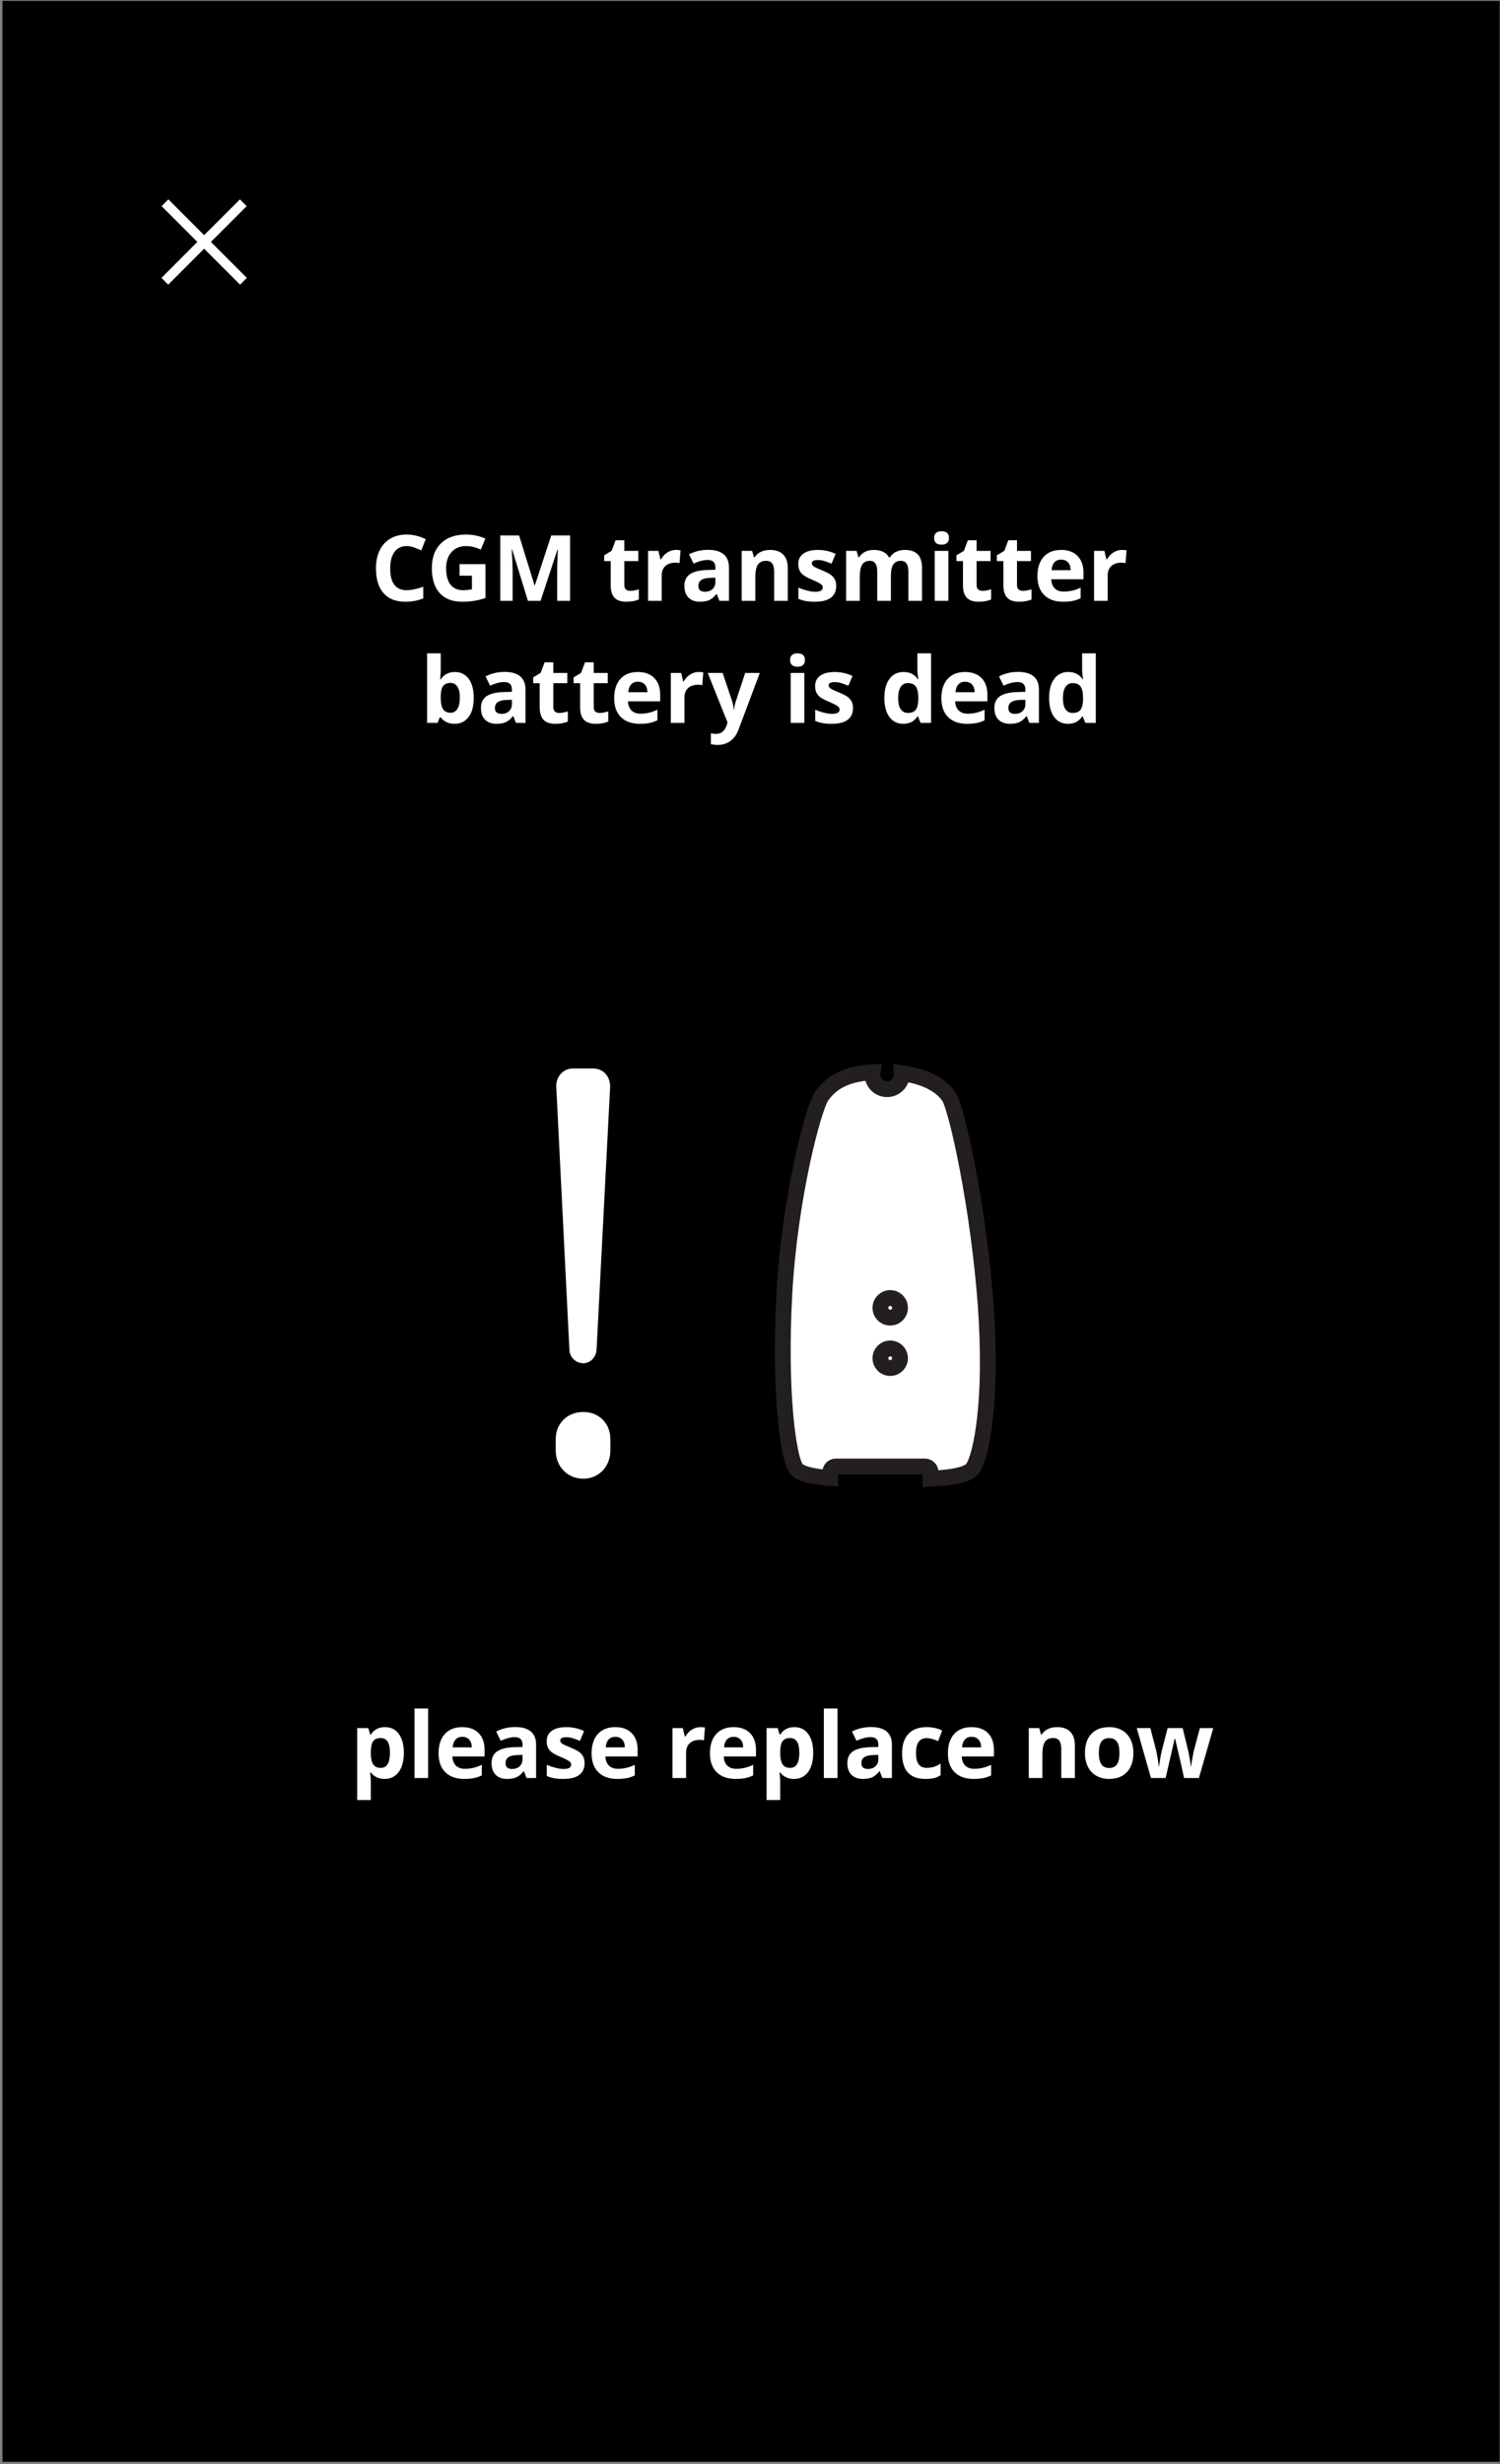<?xml version="1.0" encoding="UTF-8" standalone="no"?>
<svg width="360px" height="591px" viewBox="0 0 360 591" version="1.1" xmlns="http://www.w3.org/2000/svg" xmlns:xlink="http://www.w3.org/1999/xlink" xmlns:sketch="http://www.bohemiancoding.com/sketch/ns">
    <rect x="0" y="0" width="360" height="591" fill="#808080" stroke="none"/>
    <!-- Generator: Sketch 3.3 (11970) - http://www.bohemiancoding.com/sketch -->
    <title>cgmTransmitterAlert</title>
    <desc>Created with Sketch.</desc>
    <defs></defs>
    <g id="Page-1" stroke="none" stroke-width="1" fill="none" fill-rule="evenodd" sketch:type="MSPage">
        <g id="cgmTransmitterAlert" sketch:type="MSLayerGroup">
            <g id="Page-1" sketch:type="MSShapeGroup">
                <g id="cgmTransmitterAlert">
                    <path d="M0.593,0.211 L359.927,0.211 L359.927,590.451 L0.593,590.451 L0.593,0.211 L0.593,0.211 Z" id="Fill-610" fill="#000000"></path>
                    <path d="M92.312,426.668 C90.904,426.668 89.8,426.157 88.999,425.135 L88.828,425.135 C88.942,426.136 88.999,426.714 88.999,426.871 L88.999,431.729 L85.729,431.729 L85.729,414.466 L88.388,414.466 L88.849,416.02 L88.999,416.02 C89.764,414.834 90.897,414.241 92.398,414.241 C93.814,414.241 94.922,414.787 95.722,415.881 C96.523,416.975 96.923,418.494 96.923,420.438 C96.923,421.718 96.736,422.829 96.36,423.773 C95.984,424.716 95.451,425.435 94.757,425.928 C94.064,426.421 93.249,426.668 92.312,426.668 L92.312,426.668 L92.312,426.668 Z M91.348,416.857 C90.54,416.857 89.949,417.106 89.578,417.602 C89.206,418.099 89.013,418.919 88.999,420.063 L88.999,420.417 C88.999,421.704 89.191,422.625 89.573,423.183 C89.955,423.741 90.561,424.019 91.39,424.019 C92.856,424.019 93.588,422.812 93.588,420.395 C93.588,419.216 93.408,418.331 93.047,417.742 C92.686,417.151 92.119,416.857 91.348,416.857 L91.348,416.857 L91.348,416.857 Z" id="Fill-611" fill="#FFFFFF"></path>
                    <path d="M99.478,409.769 L102.748,409.769 L102.748,426.453 L99.478,426.453 L99.478,409.769 L99.478,409.769 Z" id="Fill-612" fill="#FFFFFF"></path>
                    <path d="M111.412,426.668 C109.482,426.668 107.973,426.136 106.887,425.07 C105.801,424.005 105.257,422.497 105.257,420.545 C105.257,418.537 105.759,416.984 106.764,415.887 C107.768,414.789 109.156,414.241 110.929,414.241 C112.624,414.241 113.942,414.723 114.886,415.688 C115.83,416.653 116.301,417.987 116.301,419.687 L116.301,421.275 L108.57,421.275 C108.606,422.204 108.882,422.929 109.396,423.451 C109.91,423.973 110.632,424.234 111.562,424.234 C112.284,424.234 112.967,424.159 113.61,424.009 C114.254,423.858 114.925,423.62 115.626,423.29 L115.626,425.821 C115.054,426.107 114.443,426.32 113.792,426.459 C113.142,426.599 112.348,426.668 111.412,426.668 L111.412,426.668 L111.412,426.668 Z M110.951,416.567 C110.257,416.567 109.713,416.787 109.322,417.227 C108.928,417.667 108.703,418.29 108.645,419.098 L113.234,419.098 C113.22,418.29 113.01,417.667 112.601,417.227 C112.195,416.787 111.644,416.567 110.951,416.567 L110.951,416.567 L110.951,416.567 Z" id="Fill-613" fill="#FFFFFF"></path>
                    <path d="M126.38,426.454 L125.748,424.824 L125.662,424.824 C125.111,425.517 124.545,425.998 123.962,426.265 C123.38,426.534 122.62,426.668 121.684,426.668 C120.533,426.668 119.627,426.339 118.966,425.682 C118.305,425.024 117.974,424.087 117.974,422.872 C117.974,421.6 118.419,420.662 119.308,420.057 C120.199,419.454 121.541,419.119 123.335,419.055 L125.415,418.991 L125.415,418.465 C125.415,417.25 124.794,416.642 123.549,416.642 C122.592,416.642 121.465,416.932 120.172,417.511 L119.089,415.302 C120.469,414.58 121.998,414.219 123.678,414.219 C125.287,414.219 126.52,414.57 127.377,415.27 C128.235,415.97 128.664,417.036 128.664,418.465 L128.664,426.454 L126.38,426.454 L126.38,426.454 Z M125.415,420.899 L124.15,420.942 C123.199,420.97 122.492,421.142 122.027,421.457 C121.562,421.772 121.331,422.25 121.331,422.894 C121.331,423.816 121.858,424.277 122.917,424.277 C123.674,424.277 124.281,424.059 124.734,423.623 C125.188,423.187 125.415,422.607 125.415,421.885 L125.415,420.899 L125.415,420.899 Z" id="Fill-614" fill="#FFFFFF"></path>
                    <path d="M140.3,422.894 C140.3,424.123 139.874,425.06 139.019,425.703 C138.165,426.346 136.887,426.668 135.186,426.668 C134.313,426.668 133.57,426.609 132.956,426.491 C132.34,426.373 131.765,426.199 131.229,425.971 L131.229,423.269 C131.837,423.555 132.521,423.795 133.283,423.988 C134.044,424.18 134.715,424.277 135.293,424.277 C136.479,424.277 137.073,423.934 137.073,423.248 C137.073,422.99 136.994,422.781 136.837,422.62 C136.68,422.46 136.408,422.277 136.022,422.074 C135.636,421.869 135.121,421.632 134.478,421.36 C133.556,420.974 132.879,420.617 132.447,420.288 C132.014,419.959 131.699,419.582 131.503,419.157 C131.306,418.732 131.208,418.208 131.208,417.586 C131.208,416.521 131.62,415.698 132.447,415.115 C133.272,414.532 134.442,414.241 135.958,414.241 C137.402,414.241 138.806,414.555 140.172,415.184 L139.186,417.543 C138.585,417.286 138.023,417.075 137.502,416.911 C136.98,416.746 136.447,416.664 135.904,416.664 C134.939,416.664 134.457,416.925 134.457,417.447 C134.457,417.74 134.612,417.993 134.923,418.208 C135.234,418.422 135.915,418.741 136.966,419.162 C137.902,419.541 138.588,419.895 139.024,420.224 C139.46,420.553 139.782,420.931 139.989,421.36 C140.196,421.79 140.3,422.3 140.3,422.894" id="Fill-615" fill="#FFFFFF"></path>
                    <path d="M148.14,426.668 C146.209,426.668 144.701,426.136 143.615,425.07 C142.528,424.005 141.985,422.497 141.985,420.545 C141.985,418.537 142.487,416.984 143.491,415.887 C144.496,414.789 145.884,414.241 147.657,414.241 C149.351,414.241 150.67,414.723 151.613,415.688 C152.557,416.653 153.029,417.987 153.029,419.687 L153.029,421.275 L145.298,421.275 C145.334,422.204 145.609,422.929 146.123,423.451 C146.638,423.973 147.36,424.234 148.289,424.234 C149.011,424.234 149.694,424.159 150.338,424.009 C150.981,423.858 151.652,423.62 152.353,423.29 L152.353,425.821 C151.781,426.107 151.17,426.32 150.52,426.459 C149.869,426.599 149.076,426.668 148.14,426.668 L148.14,426.668 L148.14,426.668 Z M147.679,416.567 C146.984,416.567 146.441,416.787 146.049,417.227 C145.655,417.667 145.43,418.29 145.373,419.098 L149.962,419.098 C149.948,418.29 149.737,417.667 149.329,417.227 C148.922,416.787 148.371,416.567 147.679,416.567 L147.679,416.567 L147.679,416.567 Z" id="Fill-616" fill="#FFFFFF"></path>
                    <path d="M168.083,414.241 C168.526,414.241 168.894,414.273 169.187,414.337 L168.94,417.404 C168.676,417.332 168.354,417.297 167.976,417.297 C166.932,417.297 166.119,417.565 165.536,418.1 C164.954,418.637 164.662,419.387 164.662,420.352 L164.662,426.454 L161.392,426.454 L161.392,414.466 L163.869,414.466 L164.352,416.481 L164.513,416.481 C164.884,415.81 165.386,415.268 166.019,414.857 C166.651,414.447 167.339,414.241 168.083,414.241" id="Fill-617" fill="#FFFFFF"></path>
                    <path d="M176.546,426.668 C174.616,426.668 173.107,426.136 172.021,425.07 C170.934,424.005 170.391,422.497 170.391,420.545 C170.391,418.537 170.894,416.984 171.898,415.887 C172.902,414.789 174.29,414.241 176.063,414.241 C177.757,414.241 179.076,414.723 180.02,415.688 C180.964,416.653 181.435,417.987 181.435,419.687 L181.435,421.275 L173.704,421.275 C173.74,422.204 174.015,422.929 174.53,423.451 C175.045,423.973 175.767,424.234 176.696,424.234 C177.418,424.234 178.101,424.159 178.744,424.009 C179.388,423.858 180.059,423.62 180.76,423.29 L180.76,425.821 C180.188,426.107 179.577,426.32 178.926,426.459 C178.276,426.599 177.482,426.668 176.546,426.668 L176.546,426.668 L176.546,426.668 Z M176.085,416.567 C175.391,416.567 174.848,416.787 174.455,417.227 C174.062,417.667 173.837,418.29 173.78,419.098 L178.368,419.098 C178.354,418.29 178.143,417.667 177.736,417.227 C177.329,416.787 176.778,416.567 176.085,416.567 L176.085,416.567 L176.085,416.567 Z" id="Fill-618" fill="#FFFFFF"></path>
                    <path d="M190.563,426.668 C189.155,426.668 188.05,426.157 187.25,425.135 L187.078,425.135 C187.193,426.136 187.25,426.714 187.25,426.871 L187.25,431.729 L183.98,431.729 L183.98,414.466 L186.639,414.466 L187.1,416.02 L187.25,416.02 C188.014,414.834 189.148,414.241 190.649,414.241 C192.064,414.241 193.172,414.787 193.973,415.881 C194.774,416.975 195.174,418.494 195.174,420.438 C195.174,421.718 194.986,422.829 194.611,423.773 C194.236,424.716 193.701,425.435 193.008,425.928 C192.315,426.421 191.499,426.668 190.563,426.668 L190.563,426.668 L190.563,426.668 Z M189.598,416.857 C188.79,416.857 188.2,417.106 187.83,417.602 C187.458,418.099 187.265,418.919 187.25,420.063 L187.25,420.417 C187.25,421.704 187.442,422.625 187.824,423.183 C188.207,423.741 188.812,424.019 189.641,424.019 C191.107,424.019 191.839,422.812 191.839,420.395 C191.839,419.216 191.659,418.331 191.298,417.742 C190.937,417.151 190.37,416.857 189.598,416.857 L189.598,416.857 L189.598,416.857 Z" id="Fill-619" fill="#FFFFFF"></path>
                    <path d="M197.729,409.769 L200.998,409.769 L200.998,426.453 L197.729,426.453 L197.729,409.769 L197.729,409.769 Z" id="Fill-620" fill="#FFFFFF"></path>
                    <path d="M211.773,426.454 L211.14,424.824 L211.054,424.824 C210.504,425.517 209.938,425.998 209.355,426.265 C208.773,426.534 208.013,426.668 207.077,426.668 C205.925,426.668 205.02,426.339 204.358,425.682 C203.697,425.024 203.367,424.087 203.367,422.872 C203.367,421.6 203.812,420.662 204.701,420.057 C205.591,419.454 206.933,419.119 208.727,419.055 L210.808,418.991 L210.808,418.465 C210.808,417.25 210.186,416.642 208.942,416.642 C207.984,416.642 206.858,416.932 205.565,417.511 L204.482,415.302 C205.861,414.58 207.391,414.219 209.071,414.219 C210.679,414.219 211.913,414.57 212.771,415.27 C213.628,415.97 214.057,417.036 214.057,418.465 L214.057,426.454 L211.773,426.454 L211.773,426.454 Z M210.808,420.899 L209.543,420.942 C208.592,420.97 207.884,421.142 207.419,421.457 C206.955,421.772 206.723,422.25 206.723,422.894 C206.723,423.816 207.251,424.277 208.31,424.277 C209.067,424.277 209.673,424.059 210.127,423.623 C210.581,423.187 210.808,422.607 210.808,421.885 L210.808,420.899 L210.808,420.899 Z" id="Fill-621" fill="#FFFFFF"></path>
                    <path d="M222.097,426.668 C218.366,426.668 216.5,424.62 216.5,420.524 C216.5,418.487 217.008,416.931 218.023,415.855 C219.038,414.779 220.492,414.241 222.387,414.241 C223.774,414.241 225.017,414.512 226.118,415.055 L225.154,417.586 C224.639,417.378 224.16,417.209 223.716,417.077 C223.273,416.945 222.83,416.879 222.387,416.879 C220.685,416.879 219.836,418.086 219.836,420.503 C219.836,422.847 220.685,424.019 222.387,424.019 C223.016,424.019 223.599,423.936 224.134,423.768 C224.671,423.6 225.207,423.337 225.743,422.979 L225.743,425.778 C225.214,426.114 224.68,426.346 224.14,426.475 C223.601,426.603 222.92,426.668 222.097,426.668" id="Fill-622" fill="#FFFFFF"></path>
                    <path d="M233.653,426.668 C231.724,426.668 230.215,426.136 229.128,425.07 C228.042,424.005 227.499,422.497 227.499,420.545 C227.499,418.537 228.001,416.984 229.005,415.887 C230.01,414.789 231.398,414.241 233.171,414.241 C234.866,414.241 236.184,414.723 237.128,415.688 C238.071,416.653 238.543,417.987 238.543,419.687 L238.543,421.275 L230.812,421.275 C230.848,422.204 231.123,422.929 231.638,423.451 C232.153,423.973 232.874,424.234 233.804,424.234 C234.526,424.234 235.208,424.159 235.852,424.009 C236.495,423.858 237.167,423.62 237.868,423.29 L237.868,425.821 C237.295,426.107 236.684,426.32 236.034,426.459 C235.383,426.599 234.59,426.668 233.653,426.668 L233.653,426.668 L233.653,426.668 Z M233.193,416.567 C232.499,416.567 231.955,416.787 231.563,417.227 C231.169,417.667 230.944,418.29 230.887,419.098 L235.476,419.098 C235.462,418.29 235.252,417.667 234.843,417.227 C234.437,416.787 233.886,416.567 233.193,416.567 L233.193,416.567 L233.193,416.567 Z" id="Fill-623" fill="#FFFFFF"></path>
                    <path d="M257.972,426.454 L254.702,426.454 L254.702,419.452 C254.702,418.587 254.548,417.938 254.241,417.506 C253.933,417.074 253.443,416.857 252.772,416.857 C251.856,416.857 251.195,417.163 250.788,417.774 C250.38,418.385 250.176,419.398 250.176,420.813 L250.176,426.454 L246.906,426.454 L246.906,414.466 L249.404,414.466 L249.844,415.999 L250.027,415.999 C250.39,415.42 250.893,414.982 251.533,414.685 C252.172,414.389 252.9,414.241 253.715,414.241 C255.108,414.241 256.166,414.618 256.889,415.371 C257.61,416.126 257.972,417.214 257.972,418.637 L257.972,426.454" id="Fill-624" fill="#FFFFFF"></path>
                    <path d="M272.011,420.438 C272.011,422.39 271.496,423.916 270.466,425.017 C269.438,426.118 268.004,426.668 266.168,426.668 C265.016,426.668 264.001,426.416 263.123,425.912 C262.242,425.408 261.568,424.684 261.096,423.741 C260.624,422.797 260.388,421.696 260.388,420.438 C260.388,418.48 260.899,416.957 261.922,415.871 C262.943,414.784 264.38,414.241 266.231,414.241 C267.382,414.241 268.398,414.491 269.277,414.991 C270.156,415.492 270.832,416.21 271.303,417.146 C271.775,418.083 272.011,419.18 272.011,420.438 L272.011,420.438 L272.011,420.438 Z M263.723,420.438 C263.723,421.625 263.917,422.522 264.307,423.13 C264.696,423.737 265.331,424.041 266.21,424.041 C267.082,424.041 267.71,423.739 268.092,423.134 C268.474,422.531 268.665,421.632 268.665,420.438 C268.665,419.252 268.473,418.362 268.087,417.768 C267.7,417.175 267.068,416.879 266.188,416.879 C265.316,416.879 264.687,417.173 264.301,417.763 C263.915,418.353 263.723,419.244 263.723,420.438 L263.723,420.438 L263.723,420.438 Z" id="Fill-625" fill="#FFFFFF"></path>
                    <path d="M284.176,426.454 L283.253,422.261 L282.009,416.964 L281.935,416.964 L279.747,426.454 L276.23,426.454 L272.821,414.466 L276.08,414.466 L277.463,419.773 C277.684,420.724 277.91,422.036 278.139,423.709 L278.203,423.709 C278.232,423.165 278.357,422.304 278.578,421.124 L278.75,420.213 L280.23,414.466 L283.832,414.466 L285.237,420.213 C285.266,420.37 285.31,420.602 285.371,420.91 C285.432,421.217 285.491,421.545 285.548,421.891 C285.605,422.238 285.657,422.577 285.704,422.91 C285.75,423.242 285.776,423.508 285.783,423.709 L285.849,423.709 C285.913,423.194 286.026,422.488 286.191,421.591 C286.355,420.694 286.473,420.088 286.545,419.773 L287.982,414.466 L291.187,414.466 L287.736,426.454 L284.176,426.454" id="Fill-626" fill="#FFFFFF"></path>
                    <path d="M139.989,338.655 C143.754,338.655 146.488,341.402 146.488,345.15 L146.488,347.926 C146.488,351.687 143.754,354.658 139.989,354.658 C136.163,354.658 133.373,351.687 133.373,347.926 L133.373,345.15 C133.373,341.402 136.163,338.655 139.989,338.655 L139.989,338.655 L139.989,338.655 Z M133.508,260.746 C133.373,258.231 135.158,256.271 137.535,256.271 L142.308,256.271 C144.86,256.271 146.488,258.231 146.428,260.746 L143.175,323.776 C143.039,325.538 141.678,326.965 139.989,326.965 C138.185,326.965 136.741,325.538 136.658,323.776 L133.508,260.746 L133.508,260.746 Z" id="Fill-979" fill="#FFFFFF"></path>
                    <path d="M216.431,257.707 C216.431,259.654 214.853,261.233 212.906,261.233 C210.957,261.233 209.38,259.654 209.38,257.707 C209.38,257.523 209.399,257.344 209.426,257.166 C202.086,257.592 199.117,260.273 197.252,262.805 C195.228,265.572 189.47,287.444 188.231,310.57 C186.987,333.668 189.145,349.708 191.083,352.24 C192.086,353.556 195.243,354.194 199.262,354.51 L199.262,353.075 C199.262,352.334 199.861,351.733 200.605,351.733 L221.984,351.733 C222.726,351.733 223.328,352.334 223.328,353.075 L223.328,354.658 C228.215,354.416 232.264,353.799 233.428,352.225 C235.455,349.446 238.236,336.157 236.567,313.103 C234.854,289.451 229.611,265.817 227.768,263.048 C225.878,260.209 221.982,258.145 216.416,257.406 C216.426,257.506 216.431,257.605 216.431,257.707 L216.431,257.707 L216.431,257.707 Z" id="Fill-980" fill="#FFFFFF"></path>
                    <path d="M216.431,257.707 C216.431,259.654 214.853,261.233 212.906,261.233 C210.957,261.233 209.38,259.654 209.38,257.707 C209.38,257.523 209.399,257.344 209.426,257.166 C202.086,257.592 199.117,260.273 197.252,262.805 C195.228,265.572 189.47,287.444 188.231,310.57 C186.987,333.668 189.145,349.708 191.083,352.24 C192.086,353.556 195.243,354.194 199.262,354.51 L199.262,353.075 C199.262,352.334 199.861,351.733 200.605,351.733 L221.984,351.733 C222.726,351.733 223.328,352.334 223.328,353.075 L223.328,354.658 C228.215,354.416 232.264,353.799 233.428,352.225 C235.455,349.446 238.236,336.157 236.567,313.103 C234.854,289.451 229.611,265.817 227.768,263.048 C225.878,260.209 221.982,258.145 216.416,257.406 C216.426,257.506 216.431,257.605 216.431,257.707 L216.431,257.707 L216.431,257.707 Z" id="Stroke-981" stroke="#231F1F" stroke-width="3.793"></path>
                    <path d="M213.652,323.415 C212.354,323.415 211.301,324.466 211.301,325.765 C211.301,327.062 212.354,328.114 213.652,328.114 C214.95,328.114 216.003,327.062 216.003,325.765 C216.003,324.466 214.95,323.415 213.652,323.415 L213.652,323.415 L213.652,323.415 Z" id="Fill-982" fill="#FFFFFF"></path>
                    <path d="M213.652,323.415 C212.354,323.415 211.301,324.466 211.301,325.765 C211.301,327.062 212.354,328.114 213.652,328.114 C214.95,328.114 216.003,327.062 216.003,325.765 C216.003,324.466 214.95,323.415 213.652,323.415 L213.652,323.415 L213.652,323.415 Z" id="Stroke-983" stroke="#231F1F" stroke-width="3.793"></path>
                    <path d="M213.652,311.325 C212.354,311.325 211.301,312.377 211.301,313.675 C211.301,314.973 212.354,316.025 213.652,316.025 C214.95,316.025 216.003,314.973 216.003,313.675 C216.003,312.377 214.95,311.325 213.652,311.325 L213.652,311.325 L213.652,311.325 Z" id="Fill-984" fill="#FFFFFF"></path>
                    <path d="M213.652,311.325 C212.354,311.325 211.301,312.377 211.301,313.675 C211.301,314.973 212.354,316.025 213.652,316.025 C214.95,316.025 216.003,314.973 216.003,313.675 C216.003,312.377 214.95,311.325 213.652,311.325 L213.652,311.325 L213.652,311.325 Z" id="Stroke-985" stroke="#231F1F" stroke-width="3.793"></path>
                    <path d="M40.371,68.279 L38.743,66.651 L47.366,58.027 L38.782,49.444 L40.41,47.815 L48.994,56.398 L57.577,47.815 L59.206,49.445 L50.623,58.027 L59.246,66.651 L57.617,68.279 L48.994,59.656 L40.371,68.279" id="Fill-993" fill="#FFFFFF"></path>
                    <path d="M97.582,130.975 C96.331,130.975 95.362,131.445 94.676,132.384 C93.99,133.324 93.647,134.635 93.647,136.314 C93.647,139.81 94.958,141.557 97.582,141.557 C98.683,141.557 100.015,141.282 101.581,140.732 L101.581,143.52 C100.294,144.056 98.858,144.324 97.271,144.324 C94.99,144.324 93.246,143.633 92.038,142.249 C90.83,140.866 90.226,138.881 90.226,136.293 C90.226,134.663 90.522,133.235 91.116,132.01 C91.71,130.784 92.562,129.844 93.673,129.189 C94.784,128.535 96.087,128.209 97.582,128.209 C99.104,128.209 100.634,128.577 102.171,129.313 L101.099,132.015 C100.513,131.736 99.922,131.492 99.329,131.286 C98.736,131.078 98.154,130.975 97.582,130.975" id="Fill-1245" fill="#FFFFFF"></path>
                    <path d="M110.294,135.307 L116.512,135.307 L116.512,143.434 C115.505,143.762 114.556,143.993 113.666,144.126 C112.776,144.258 111.866,144.324 110.937,144.324 C108.57,144.324 106.764,143.629 105.517,142.239 C104.269,140.849 103.645,138.852 103.645,136.25 C103.645,133.72 104.369,131.747 105.817,130.331 C107.265,128.916 109.271,128.209 111.838,128.209 C113.446,128.209 114.997,128.53 116.491,129.173 L115.386,131.833 C114.243,131.26 113.053,130.975 111.816,130.975 C110.379,130.975 109.228,131.457 108.363,132.422 C107.498,133.387 107.066,134.685 107.066,136.314 C107.066,138.016 107.414,139.315 108.112,140.212 C108.809,141.109 109.822,141.557 111.151,141.557 C111.845,141.557 112.548,141.486 113.264,141.343 L113.264,138.073 L110.294,138.073 L110.294,135.307" id="Fill-1246" fill="#FFFFFF"></path>
                    <path d="M126.697,144.109 L122.922,131.811 L122.826,131.811 C122.962,134.313 123.03,135.982 123.03,136.818 L123.03,144.109 L120.06,144.109 L120.06,128.433 L124.584,128.433 L128.294,140.421 L128.358,140.421 L132.294,128.433 L136.819,128.433 L136.819,144.109 L133.72,144.109 L133.72,136.69 C133.72,136.34 133.725,135.936 133.736,135.478 C133.746,135.021 133.795,133.806 133.881,131.833 L133.784,131.833 L129.742,144.109 L126.697,144.109" id="Fill-1247" fill="#FFFFFF"></path>
                    <path d="M151.261,141.718 C151.833,141.718 152.52,141.593 153.32,141.343 L153.32,143.777 C152.505,144.142 151.504,144.324 150.318,144.324 C149.01,144.324 148.057,143.993 147.46,143.332 C146.863,142.671 146.565,141.679 146.565,140.357 L146.565,134.577 L144.999,134.577 L144.999,133.194 L146.801,132.101 L147.744,129.57 L149.835,129.57 L149.835,132.122 L153.192,132.122 L153.192,134.577 L149.835,134.577 L149.835,140.357 C149.835,140.821 149.966,141.165 150.226,141.386 C150.487,141.608 150.833,141.718 151.261,141.718" id="Fill-1248" fill="#FFFFFF"></path>
                    <path d="M162.226,131.896 C162.669,131.896 163.037,131.929 163.33,131.993 L163.083,135.06 C162.818,134.988 162.497,134.953 162.118,134.953 C161.074,134.953 160.261,135.221 159.679,135.757 C159.096,136.293 158.805,137.044 158.805,138.008 L158.805,144.109 L155.535,144.109 L155.535,132.122 L158.012,132.122 L158.494,134.138 L158.655,134.138 C159.026,133.466 159.529,132.925 160.161,132.513 C160.794,132.103 161.482,131.896 162.226,131.896" id="Fill-1249" fill="#FFFFFF"></path>
                    <path d="M172.663,144.109 L172.03,142.479 L171.944,142.479 C171.393,143.173 170.827,143.654 170.245,143.921 C169.662,144.19 168.903,144.324 167.966,144.324 C166.815,144.324 165.909,143.995 165.248,143.337 C164.587,142.68 164.256,141.744 164.256,140.528 C164.256,139.255 164.701,138.318 165.591,137.714 C166.481,137.109 167.823,136.775 169.617,136.711 L171.697,136.647 L171.697,136.121 C171.697,134.906 171.076,134.299 169.832,134.299 C168.874,134.299 167.748,134.588 166.454,135.167 L165.372,132.958 C166.751,132.236 168.28,131.875 169.961,131.875 C171.569,131.875 172.802,132.226 173.66,132.926 C174.517,133.627 174.947,134.692 174.947,136.121 L174.947,144.109 L172.663,144.109 L172.663,144.109 Z M171.697,138.555 L170.432,138.598 C169.481,138.627 168.774,138.798 168.31,139.113 C167.845,139.427 167.612,139.906 167.612,140.55 C167.612,141.472 168.141,141.933 169.199,141.933 C169.957,141.933 170.563,141.715 171.017,141.279 C171.47,140.843 171.697,140.264 171.697,139.542 L171.697,138.555 L171.697,138.555 Z" id="Fill-1250" fill="#FFFFFF"></path>
                    <path d="M189.071,144.109 L185.801,144.109 L185.801,137.108 C185.801,136.243 185.647,135.594 185.34,135.162 C185.033,134.729 184.543,134.513 183.871,134.513 C182.956,134.513 182.295,134.818 181.887,135.43 C181.48,136.041 181.276,137.054 181.276,138.47 L181.276,144.109 L178.006,144.109 L178.006,132.122 L180.504,132.122 L180.944,133.655 L181.126,133.655 C181.491,133.076 181.993,132.638 182.632,132.342 C183.272,132.045 184,131.896 184.814,131.896 C186.209,131.896 187.266,132.274 187.989,133.028 C188.711,133.782 189.071,134.87 189.071,136.293 L189.071,144.109" id="Fill-1251" fill="#FFFFFF"></path>
                    <path d="M200.685,140.55 C200.685,141.779 200.258,142.716 199.404,143.359 C198.55,144.002 197.272,144.324 195.57,144.324 C194.698,144.324 193.955,144.265 193.34,144.147 C192.726,144.029 192.15,143.856 191.614,143.627 L191.614,140.925 C192.221,141.21 192.906,141.45 193.667,141.643 C194.429,141.836 195.099,141.933 195.678,141.933 C196.864,141.933 197.458,141.59 197.458,140.904 C197.458,140.646 197.378,140.437 197.221,140.276 C197.064,140.115 196.793,139.933 196.407,139.729 C196.021,139.526 195.506,139.288 194.862,139.017 C193.94,138.631 193.263,138.273 192.831,137.944 C192.398,137.615 192.084,137.239 191.887,136.813 C191.69,136.387 191.593,135.864 191.593,135.242 C191.593,134.177 192.006,133.353 192.831,132.77 C193.657,132.188 194.827,131.896 196.342,131.896 C197.786,131.896 199.191,132.211 200.557,132.84 L199.57,135.199 C198.97,134.942 198.408,134.731 197.886,134.567 C197.365,134.402 196.832,134.32 196.289,134.32 C195.324,134.32 194.841,134.581 194.841,135.102 C194.841,135.396 194.997,135.649 195.308,135.864 C195.619,136.079 196.299,136.397 197.351,136.818 C198.287,137.197 198.973,137.551 199.409,137.88 C199.845,138.209 200.167,138.587 200.374,139.017 C200.581,139.445 200.685,139.956 200.685,140.55" id="Fill-1252" fill="#FFFFFF"></path>
                    <path d="M213.812,144.109 L210.541,144.109 L210.541,137.108 C210.541,136.243 210.397,135.594 210.108,135.162 C209.817,134.729 209.362,134.513 208.74,134.513 C207.904,134.513 207.297,134.82 206.917,135.435 C206.538,136.05 206.349,137.062 206.349,138.47 L206.349,144.109 L203.079,144.109 L203.079,132.122 L205.577,132.122 L206.017,133.655 L206.199,133.655 C206.521,133.105 206.985,132.674 207.593,132.363 C208.2,132.052 208.897,131.896 209.684,131.896 C211.478,131.896 212.693,132.483 213.33,133.655 L213.619,133.655 C213.94,133.098 214.414,132.665 215.04,132.358 C215.665,132.05 216.371,131.896 217.157,131.896 C218.515,131.896 219.543,132.245 220.239,132.942 C220.937,133.639 221.286,134.756 221.286,136.293 L221.286,144.109 L218.004,144.109 L218.004,137.108 C218.004,136.243 217.86,135.594 217.57,135.162 C217.28,134.729 216.825,134.513 216.203,134.513 C215.402,134.513 214.804,134.799 214.407,135.371 C214.01,135.943 213.812,136.851 213.812,138.094 L213.812,144.109" id="Fill-1253" fill="#FFFFFF"></path>
                    <path d="M224.192,129.023 C224.192,127.958 224.786,127.425 225.972,127.425 C227.159,127.425 227.752,127.958 227.752,129.023 C227.752,129.531 227.604,129.926 227.307,130.208 C227.01,130.49 226.566,130.631 225.972,130.631 C224.786,130.631 224.192,130.095 224.192,129.023 L224.192,129.023 L224.192,129.023 Z M224.332,132.122 L227.603,132.122 L227.603,144.11 L224.332,144.11 L224.332,132.122 L224.332,132.122 Z" id="Fill-1254" fill="#FFFFFF"></path>
                    <path d="M235.807,141.718 C236.379,141.718 237.065,141.593 237.866,141.343 L237.866,143.777 C237.05,144.142 236.05,144.324 234.863,144.324 C233.555,144.324 232.603,143.993 232.006,143.332 C231.409,142.671 231.11,141.679 231.11,140.357 L231.11,134.577 L229.545,134.577 L229.545,133.194 L231.346,132.101 L232.29,129.57 L234.381,129.57 L234.381,132.122 L237.737,132.122 L237.737,134.577 L234.381,134.577 L234.381,140.357 C234.381,140.821 234.511,141.165 234.773,141.386 C235.033,141.608 235.378,141.718 235.807,141.718" id="Fill-1255" fill="#FFFFFF"></path>
                    <path d="M245.508,141.718 C246.08,141.718 246.766,141.593 247.567,141.343 L247.567,143.777 C246.752,144.142 245.751,144.324 244.564,144.324 C243.256,144.324 242.304,143.993 241.707,143.332 C241.11,142.671 240.812,141.679 240.812,140.357 L240.812,134.577 L239.246,134.577 L239.246,133.194 L241.048,132.101 L241.991,129.57 L244.082,129.57 L244.082,132.122 L247.438,132.122 L247.438,134.577 L244.082,134.577 L244.082,140.357 C244.082,140.821 244.212,141.165 244.473,141.386 C244.734,141.608 245.079,141.718 245.508,141.718" id="Fill-1256" fill="#FFFFFF"></path>
                    <path d="M255.141,144.324 C253.211,144.324 251.703,143.791 250.616,142.726 C249.53,141.661 248.986,140.153 248.986,138.201 C248.986,136.192 249.489,134.64 250.493,133.543 C251.497,132.445 252.886,131.896 254.658,131.896 C256.353,131.896 257.671,132.38 258.615,133.344 C259.559,134.309 260.03,135.642 260.03,137.344 L260.03,138.931 L252.299,138.931 C252.335,139.86 252.611,140.585 253.125,141.107 C253.64,141.629 254.362,141.89 255.291,141.89 C256.013,141.89 256.696,141.815 257.339,141.665 C257.982,141.515 258.654,141.275 259.355,140.946 L259.355,143.477 C258.783,143.762 258.172,143.975 257.521,144.114 C256.871,144.254 256.078,144.324 255.141,144.324 L255.141,144.324 L255.141,144.324 Z M254.68,134.223 C253.987,134.223 253.443,134.443 253.05,134.883 C252.657,135.322 252.432,135.946 252.375,136.754 L256.963,136.754 C256.95,135.946 256.739,135.322 256.331,134.883 C255.923,134.443 255.373,134.223 254.68,134.223 L254.68,134.223 L254.68,134.223 Z" id="Fill-1257" fill="#FFFFFF"></path>
                    <path d="M269.266,131.896 C269.709,131.896 270.077,131.929 270.371,131.993 L270.124,135.06 C269.86,134.988 269.538,134.953 269.159,134.953 C268.115,134.953 267.302,135.221 266.719,135.757 C266.136,136.293 265.846,137.044 265.846,138.008 L265.846,144.109 L262.575,144.109 L262.575,132.122 L265.052,132.122 L265.534,134.138 L265.695,134.138 C266.067,133.466 266.569,132.925 267.202,132.513 C267.834,132.103 268.523,131.896 269.266,131.896" id="Fill-1258" fill="#FFFFFF"></path>
                    <path d="M109.174,161.176 C110.589,161.176 111.697,161.728 112.498,162.832 C113.298,163.936 113.699,165.45 113.699,167.373 C113.699,169.353 113.286,170.887 112.46,171.974 C111.635,173.06 110.51,173.603 109.088,173.603 C107.679,173.603 106.575,173.092 105.775,172.07 L105.549,172.07 L105.003,173.388 L102.504,173.388 L102.504,156.704 L105.775,156.704 L105.775,160.586 C105.775,161.079 105.732,161.869 105.646,162.956 L105.775,162.956 C106.539,161.769 107.673,161.176 109.174,161.176 L109.174,161.176 L109.174,161.176 Z M108.123,163.792 C107.315,163.792 106.725,164.041 106.354,164.537 C105.982,165.034 105.789,165.854 105.775,166.998 L105.775,167.352 C105.775,168.638 105.966,169.561 106.348,170.118 C106.73,170.676 107.337,170.955 108.166,170.955 C108.838,170.955 109.372,170.645 109.769,170.027 C110.165,169.409 110.364,168.51 110.364,167.33 C110.364,166.151 110.164,165.266 109.763,164.677 C109.363,164.087 108.816,163.792 108.123,163.792 L108.123,163.792 L108.123,163.792 Z" id="Fill-1259" fill="#FFFFFF"></path>
                    <path d="M123.831,173.388 L123.199,171.759 L123.113,171.759 C122.562,172.452 121.995,172.933 121.413,173.201 C120.831,173.469 120.071,173.603 119.135,173.603 C117.984,173.603 117.078,173.274 116.416,172.616 C115.756,171.959 115.425,171.023 115.425,169.808 C115.425,168.535 115.869,167.597 116.76,166.993 C117.649,166.389 118.992,166.054 120.786,165.99 L122.866,165.926 L122.866,165.4 C122.866,164.185 122.244,163.578 121.001,163.578 C120.042,163.578 118.916,163.867 117.623,164.446 L116.54,162.238 C117.92,161.516 119.449,161.154 121.129,161.154 C122.737,161.154 123.97,161.505 124.828,162.205 C125.686,162.906 126.115,163.971 126.115,165.4 L126.115,173.388 L123.831,173.388 L123.831,173.388 Z M122.866,167.835 L121.601,167.877 C120.65,167.906 119.943,168.077 119.478,168.392 C119.013,168.706 118.781,169.185 118.781,169.829 C118.781,170.751 119.31,171.212 120.368,171.212 C121.125,171.212 121.731,170.994 122.185,170.558 C122.639,170.122 122.866,169.543 122.866,168.821 L122.866,167.835 L122.866,167.835 Z" id="Fill-1260" fill="#FFFFFF"></path>
                    <path d="M134.222,170.997 C134.794,170.997 135.48,170.872 136.281,170.622 L136.281,173.056 C135.466,173.421 134.465,173.603 133.279,173.603 C131.971,173.603 131.018,173.272 130.421,172.611 C129.824,171.95 129.526,170.958 129.526,169.636 L129.526,163.857 L127.96,163.857 L127.96,162.473 L129.762,161.38 L130.705,158.849 L132.796,158.849 L132.796,161.401 L136.153,161.401 L136.153,163.857 L132.796,163.857 L132.796,169.636 C132.796,170.1 132.927,170.444 133.187,170.665 C133.448,170.887 133.794,170.997 134.222,170.997" id="Fill-1261" fill="#FFFFFF"></path>
                    <path d="M143.923,170.997 C144.496,170.997 145.182,170.872 145.982,170.622 L145.982,173.056 C145.167,173.421 144.166,173.603 142.98,173.603 C141.672,173.603 140.719,173.272 140.123,172.611 C139.526,171.95 139.228,170.958 139.228,169.636 L139.228,163.857 L137.662,163.857 L137.662,162.473 L139.463,161.38 L140.407,158.849 L142.497,158.849 L142.497,161.401 L145.853,161.401 L145.853,163.857 L142.497,163.857 L142.497,169.636 C142.497,170.1 142.628,170.444 142.889,170.665 C143.15,170.887 143.494,170.997 143.923,170.997" id="Fill-1262" fill="#FFFFFF"></path>
                    <path d="M153.556,173.603 C151.627,173.603 150.118,173.07 149.031,172.005 C147.945,170.94 147.402,169.432 147.402,167.481 C147.402,165.472 147.904,163.919 148.908,162.822 C149.912,161.725 151.301,161.176 153.074,161.176 C154.768,161.176 156.087,161.659 157.031,162.624 C157.974,163.588 158.446,164.921 158.446,166.623 L158.446,168.21 L150.715,168.21 C150.751,169.139 151.026,169.865 151.541,170.386 C152.055,170.908 152.777,171.169 153.707,171.169 C154.429,171.169 155.111,171.094 155.754,170.944 C156.398,170.794 157.07,170.554 157.77,170.225 L157.77,172.756 C157.198,173.042 156.587,173.254 155.937,173.394 C155.286,173.533 154.493,173.603 153.556,173.603 L153.556,173.603 L153.556,173.603 Z M153.095,163.503 C152.402,163.503 151.859,163.722 151.466,164.162 C151.072,164.601 150.847,165.225 150.79,166.033 L155.379,166.033 C155.365,165.225 155.154,164.601 154.747,164.162 C154.339,163.722 153.789,163.503 153.095,163.503 L153.095,163.503 L153.095,163.503 Z" id="Fill-1263" fill="#FFFFFF"></path>
                    <path d="M167.681,161.176 C168.125,161.176 168.493,161.208 168.786,161.272 L168.539,164.339 C168.275,164.267 167.953,164.232 167.574,164.232 C166.531,164.232 165.718,164.5 165.136,165.036 C164.553,165.572 164.261,166.323 164.261,167.288 L164.261,173.388 L160.991,173.388 L160.991,161.401 L163.468,161.401 L163.95,163.417 L164.111,163.417 C164.483,162.745 164.985,162.204 165.617,161.792 C166.25,161.382 166.938,161.176 167.681,161.176" id="Fill-1264" fill="#FFFFFF"></path>
                    <path d="M169.857,161.401 L173.439,161.401 L175.701,168.145 C175.894,168.732 176.027,169.425 176.098,170.225 L176.162,170.225 C176.241,169.489 176.394,168.796 176.624,168.145 L178.843,161.401 L182.349,161.401 L177.278,174.922 C176.813,176.173 176.15,177.109 175.288,177.731 C174.427,178.353 173.421,178.664 172.27,178.664 C171.705,178.664 171.151,178.603 170.608,178.481 L170.608,175.887 C171.001,175.979 171.43,176.026 171.895,176.026 C172.474,176.026 172.979,175.85 173.412,175.495 C173.844,175.142 174.182,174.607 174.425,173.893 L174.619,173.303 L169.857,161.401" id="Fill-1265" fill="#FFFFFF"></path>
                    <path d="M189.63,158.302 C189.63,157.237 190.223,156.704 191.41,156.704 C192.595,156.704 193.19,157.237 193.19,158.302 C193.19,158.81 193.041,159.205 192.744,159.487 C192.448,159.769 192.002,159.911 191.41,159.911 C190.223,159.911 189.63,159.374 189.63,158.302 L189.63,158.302 L189.63,158.302 Z M189.769,161.401 L193.039,161.401 L193.039,173.389 L189.769,173.389 L189.769,161.401 L189.769,161.401 Z" id="Fill-1266" fill="#FFFFFF"></path>
                    <path d="M204.722,169.829 C204.722,171.058 204.294,171.995 203.441,172.638 C202.586,173.281 201.309,173.603 199.607,173.603 C198.735,173.603 197.991,173.544 197.377,173.426 C196.762,173.308 196.187,173.135 195.651,172.906 L195.651,170.204 C196.259,170.49 196.943,170.729 197.704,170.922 C198.466,171.115 199.135,171.212 199.714,171.212 C200.901,171.212 201.494,170.869 201.494,170.183 C201.494,169.925 201.416,169.716 201.259,169.555 C201.101,169.394 200.829,169.212 200.443,169.008 C200.058,168.805 199.542,168.567 198.9,168.296 C197.977,167.91 197.301,167.552 196.868,167.223 C196.435,166.894 196.121,166.518 195.925,166.092 C195.728,165.667 195.629,165.143 195.629,164.521 C195.629,163.456 196.042,162.632 196.868,162.049 C197.693,161.467 198.864,161.176 200.379,161.176 C201.823,161.176 203.228,161.49 204.593,162.119 L203.606,164.478 C203.006,164.221 202.445,164.01 201.923,163.846 C201.402,163.682 200.869,163.599 200.326,163.599 C199.36,163.599 198.878,163.86 198.878,164.382 C198.878,164.675 199.034,164.929 199.345,165.143 C199.656,165.358 200.336,165.676 201.387,166.097 C202.323,166.476 203.009,166.83 203.446,167.159 C203.882,167.488 204.204,167.866 204.411,168.296 C204.618,168.724 204.722,169.235 204.722,169.829" id="Fill-1267" fill="#FFFFFF"></path>
                    <path d="M216.773,173.603 C215.365,173.603 214.259,173.056 213.455,171.962 C212.651,170.869 212.249,169.353 212.249,167.416 C212.249,165.45 212.658,163.919 213.477,162.822 C214.295,161.725 215.422,161.176 216.859,161.176 C218.368,161.176 219.518,161.762 220.312,162.934 L220.419,162.934 C220.255,162.041 220.172,161.243 220.172,160.543 L220.172,156.704 L223.454,156.704 L223.454,173.388 L220.945,173.388 L220.312,171.834 L220.172,171.834 C219.429,173.013 218.296,173.603 216.773,173.603 L216.773,173.603 L216.773,173.603 Z M217.921,170.997 C218.757,170.997 219.37,170.754 219.76,170.268 C220.15,169.782 220.362,168.956 220.398,167.791 L220.398,167.438 C220.398,166.151 220.2,165.229 219.803,164.671 C219.406,164.113 218.761,163.835 217.867,163.835 C217.139,163.835 216.572,164.144 216.168,164.763 C215.764,165.381 215.562,166.279 215.562,167.459 C215.562,168.638 215.766,169.523 216.173,170.113 C216.581,170.703 217.163,170.997 217.921,170.997 L217.921,170.997 L217.921,170.997 Z" id="Fill-1268" fill="#FFFFFF"></path>
                    <path d="M232.087,173.603 C230.157,173.603 228.649,173.07 227.562,172.005 C226.475,170.94 225.932,169.432 225.932,167.481 C225.932,165.472 226.434,163.919 227.439,162.822 C228.443,161.725 229.831,161.176 231.604,161.176 C233.299,161.176 234.618,161.659 235.561,162.624 C236.505,163.588 236.976,164.921 236.976,166.623 L236.976,168.21 L229.245,168.21 C229.281,169.139 229.556,169.865 230.071,170.386 C230.586,170.908 231.308,171.169 232.237,171.169 C232.959,171.169 233.641,171.094 234.285,170.944 C234.928,170.794 235.6,170.554 236.3,170.225 L236.3,172.756 C235.729,173.042 235.117,173.254 234.467,173.394 C233.817,173.533 233.023,173.603 232.087,173.603 L232.087,173.603 L232.087,173.603 Z M231.626,163.503 C230.932,163.503 230.389,163.722 229.996,164.162 C229.603,164.601 229.378,165.225 229.32,166.033 L233.91,166.033 C233.895,165.225 233.685,164.601 233.277,164.162 C232.869,163.722 232.318,163.503 231.626,163.503 L231.626,163.503 L231.626,163.503 Z" id="Fill-1269" fill="#FFFFFF"></path>
                    <path d="M247.057,173.388 L246.424,171.759 L246.338,171.759 C245.788,172.452 245.221,172.933 244.639,173.201 C244.056,173.469 243.297,173.603 242.361,173.603 C241.209,173.603 240.304,173.274 239.642,172.616 C238.981,171.959 238.651,171.023 238.651,169.808 C238.651,168.535 239.095,167.597 239.986,166.993 C240.875,166.389 242.217,166.054 244.012,165.99 L246.092,165.926 L246.092,165.4 C246.092,164.185 245.47,163.578 244.226,163.578 C243.269,163.578 242.142,163.867 240.849,164.446 L239.766,162.238 C241.145,161.516 242.675,161.154 244.355,161.154 C245.963,161.154 247.196,161.505 248.054,162.205 C248.912,162.906 249.341,163.971 249.341,165.4 L249.341,173.388 L247.057,173.388 L247.057,173.388 Z M246.092,167.835 L244.827,167.877 C243.876,167.906 243.168,168.077 242.704,168.392 C242.239,168.706 242.007,169.185 242.007,169.829 C242.007,170.751 242.536,171.212 243.594,171.212 C244.351,171.212 244.957,170.994 245.411,170.558 C245.865,170.122 246.092,169.543 246.092,168.821 L246.092,167.835 L246.092,167.835 Z" id="Fill-1270" fill="#FFFFFF"></path>
                    <path d="M256.312,173.603 C254.904,173.603 253.798,173.056 252.993,171.962 C252.19,170.869 251.788,169.353 251.788,167.416 C251.788,165.45 252.197,163.919 253.015,162.822 C253.833,161.725 254.961,161.176 256.398,161.176 C257.906,161.176 259.057,161.762 259.851,162.934 L259.958,162.934 C259.794,162.041 259.712,161.243 259.712,160.543 L259.712,156.704 L262.992,156.704 L262.992,173.388 L260.484,173.388 L259.851,171.834 L259.712,171.834 C258.968,173.013 257.835,173.603 256.312,173.603 L256.312,173.603 L256.312,173.603 Z M257.46,170.997 C258.296,170.997 258.909,170.754 259.298,170.268 C259.688,169.782 259.901,168.956 259.937,167.791 L259.937,167.438 C259.937,166.151 259.738,165.229 259.341,164.671 C258.944,164.113 258.3,163.835 257.406,163.835 C256.677,163.835 256.11,164.144 255.707,164.763 C255.303,165.381 255.101,166.279 255.101,167.459 C255.101,168.638 255.305,169.523 255.712,170.113 C256.12,170.703 256.702,170.997 257.46,170.997 L257.46,170.997 L257.46,170.997 Z" id="Fill-1271" fill="#FFFFFF"></path>
                </g>
            </g>
        </g>
    </g>
</svg>